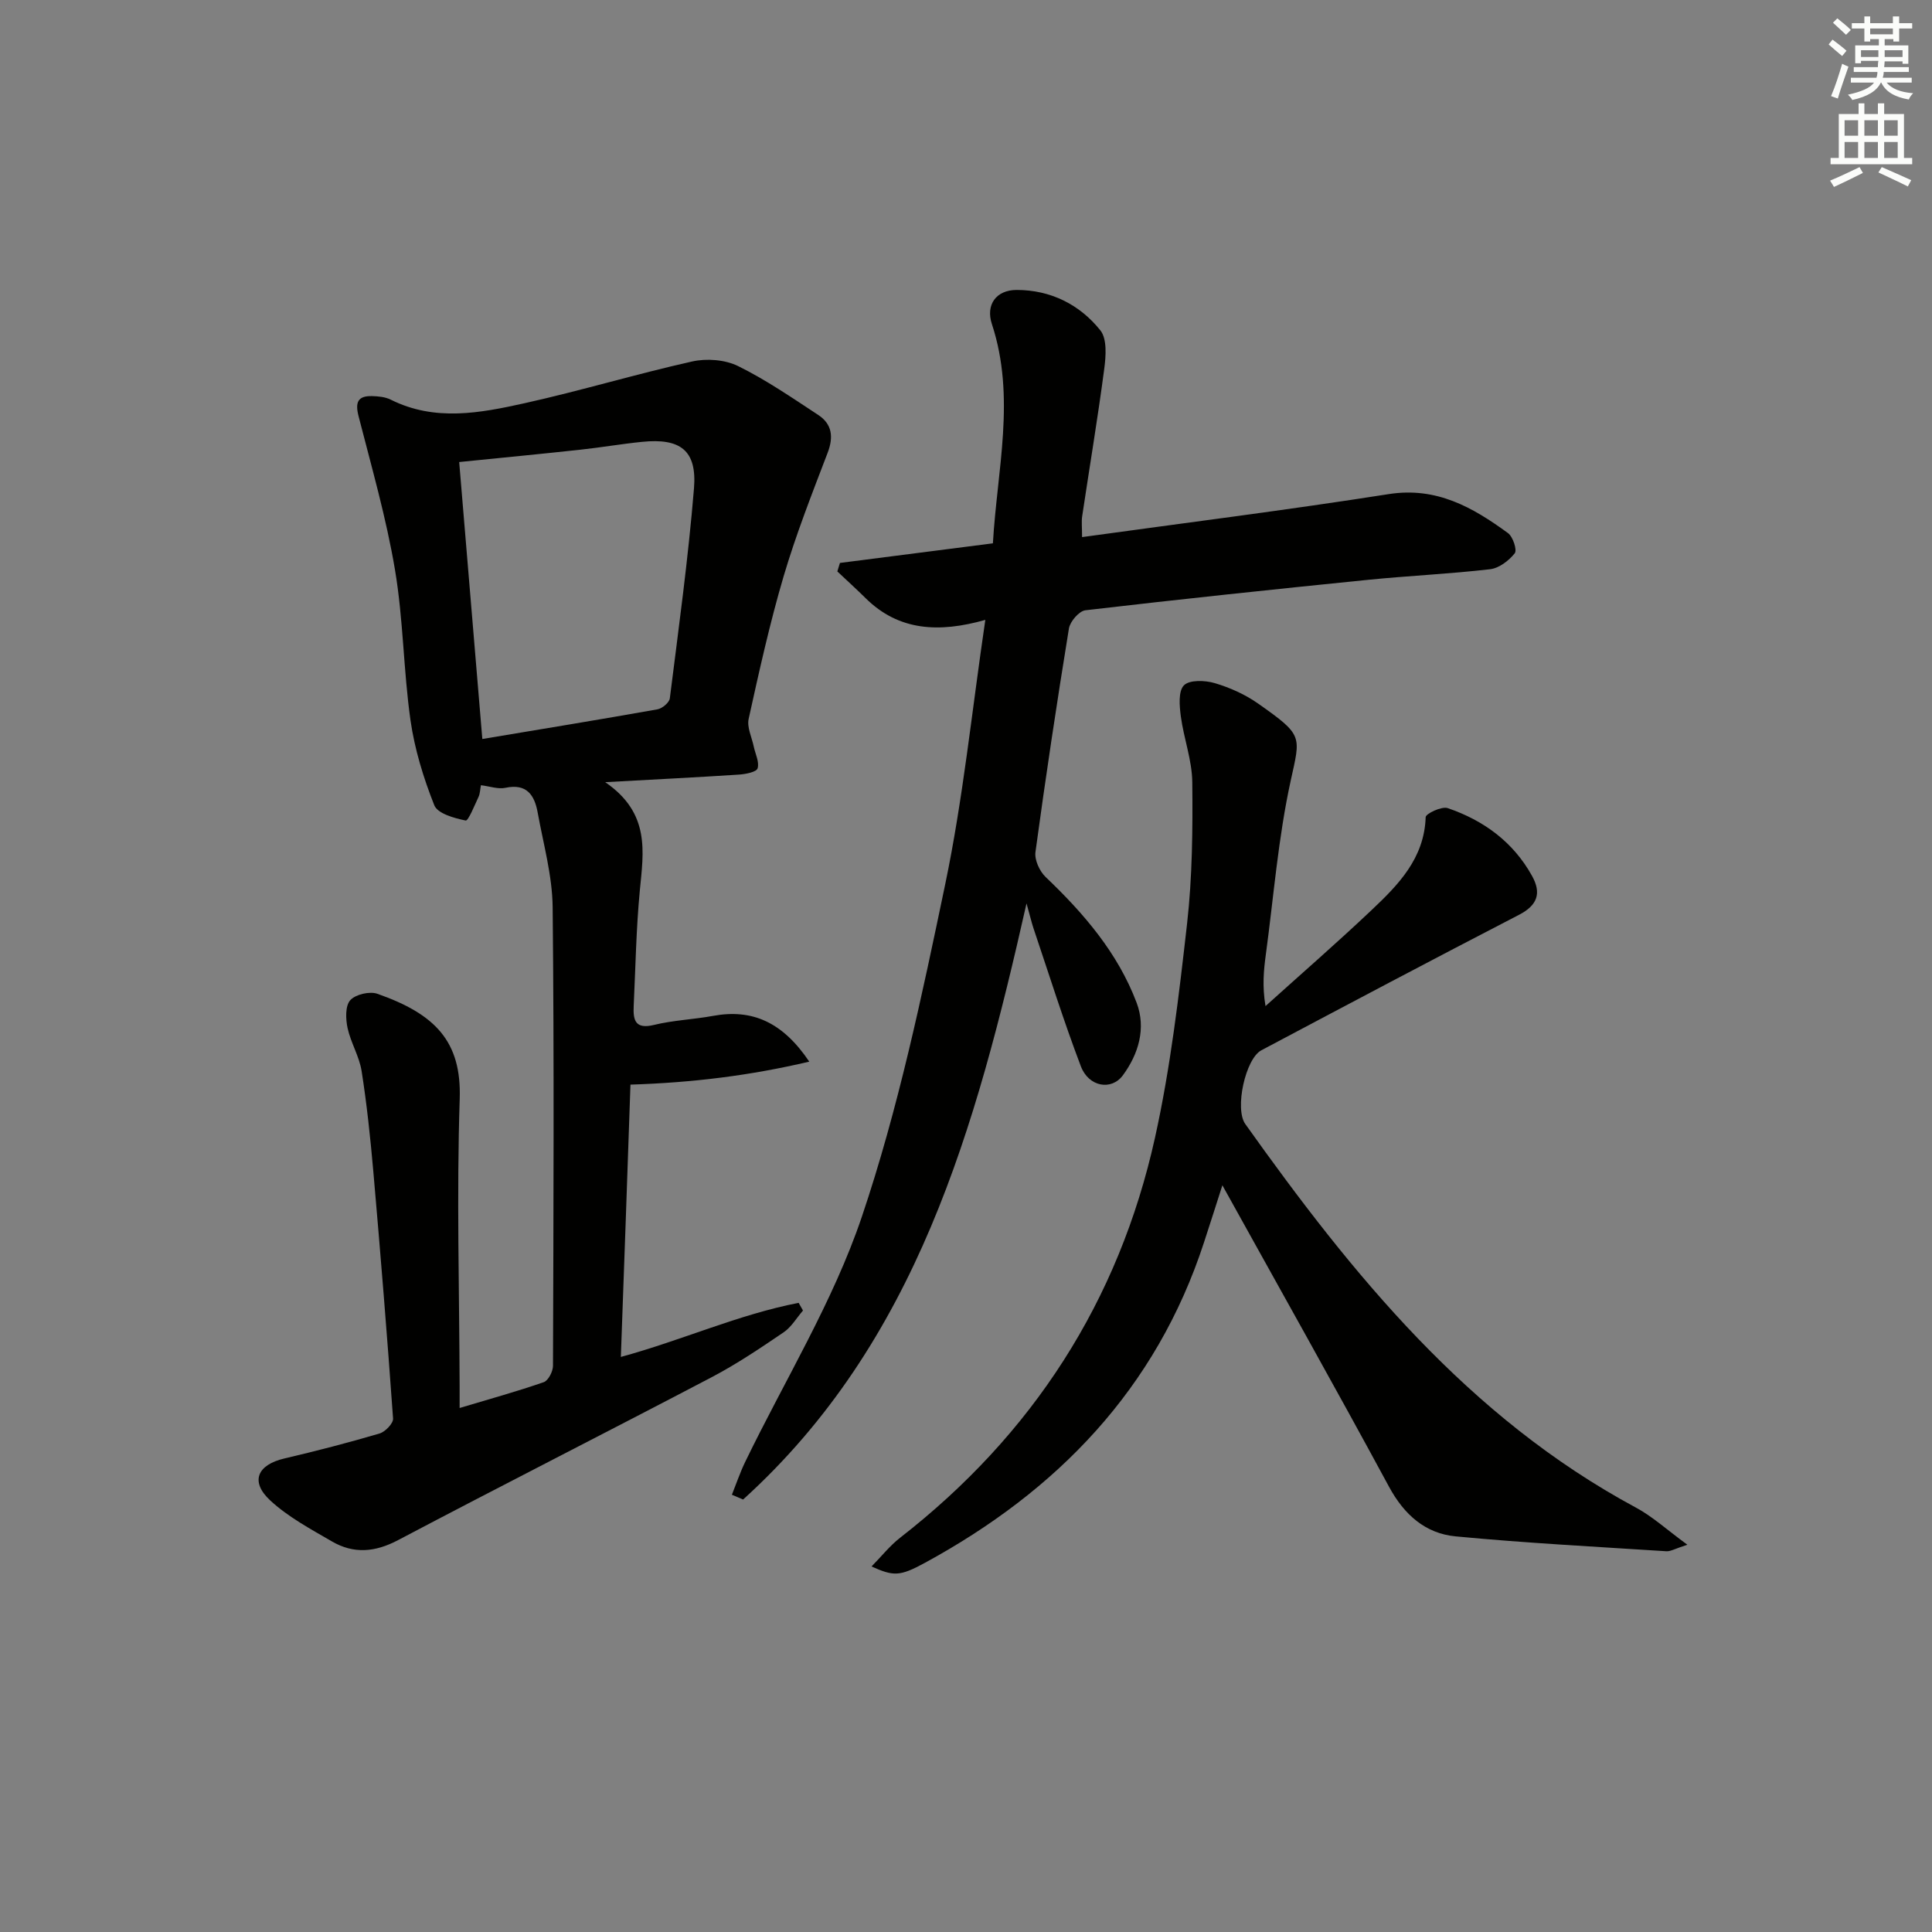 <svg enable-background="new 0 0 400 400" viewBox="0 0 400 400" xmlns="http://www.w3.org/2000/svg"><rect x="0" y="0" width="400" height="400" fill="#808080" stroke="none"/><g fill="#010100"><path d="m128.54 280.94c12.69-3.46 24.36-8.79 36.81-11.2.3.53.6 1.06.9 1.59-1.32 1.53-2.4 3.42-4.02 4.52-4.8 3.26-9.65 6.53-14.78 9.23-21.63 11.35-43.43 22.39-65.04 33.79-4.77 2.52-9.18 2.88-13.68.27-4.42-2.57-9.06-5.05-12.77-8.48-4.23-3.91-2.7-7.39 2.92-8.7 6.61-1.55 13.19-3.25 19.7-5.17 1.18-.35 2.87-2.1 2.8-3.1-1.21-17.07-2.6-34.13-4.09-51.18-.61-6.94-1.34-13.87-2.42-20.75-.48-3.05-2.25-5.88-2.91-8.92-.4-1.86-.5-4.56.55-5.75 1.07-1.21 4.01-1.9 5.61-1.34 11.98 4.2 17.45 9.84 17.06 21.76-.65 19.8-.08 39.65-.02 59.47v4.53c6.13-1.84 11.84-3.41 17.42-5.35.94-.33 1.9-2.21 1.91-3.37.1-31.66.25-63.32-.07-94.97-.07-6.54-1.92-13.08-3.1-19.59-.65-3.6-2.26-6.07-6.69-5.12-1.5.32-3.21-.31-5.06-.54-.17.87-.17 1.73-.5 2.43-.83 1.76-2.12 4.99-2.66 4.88-2.35-.48-5.8-1.43-6.49-3.15-2.24-5.64-4.07-11.59-4.93-17.59-1.47-10.35-1.48-20.92-3.22-31.21-1.8-10.7-4.83-21.21-7.53-31.75-.73-2.85-.2-4.25 2.79-4.17 1.31.03 2.74.17 3.88.74 9.14 4.57 18.51 2.77 27.7.73 11.63-2.58 23.07-6.04 34.69-8.64 2.99-.67 6.79-.38 9.49.94 5.79 2.85 11.18 6.56 16.6 10.12 2.9 1.9 3.22 4.58 1.95 7.88-3.23 8.45-6.55 16.9-9.11 25.57-2.86 9.7-5.05 19.61-7.23 29.49-.38 1.74.65 3.79 1.05 5.7.32 1.54 1.2 3.23.8 4.54-.23.76-2.47 1.2-3.84 1.29-8.59.56-17.18.99-27.71 1.57 9.37 6.41 7.94 14.39 7.17 22.42-.76 7.94-.89 15.94-1.27 23.91-.14 2.9.28 4.89 4.2 3.93 4-.98 8.2-1.13 12.27-1.88 8.02-1.46 14.32 1.23 19.88 9.48-12.26 2.89-24.2 4.35-37.02 4.76-.63 18.62-1.3 37.29-1.99 56.38zm-28.68-127.94c12.15-2.03 24.22-4 36.26-6.14.99-.18 2.45-1.4 2.56-2.28 1.82-14.47 3.81-28.93 5-43.45.65-7.87-2.79-10.46-10.75-9.65-4.28.43-8.53 1.17-12.81 1.63-8.21.89-16.42 1.68-25.05 2.55 1.59 18.96 3.15 37.75 4.79 57.34z"/><path d="m349.35 319.82c-2.55.82-3.46 1.4-4.34 1.35-14.55-.94-29.13-1.7-43.64-3.08-6.27-.6-10.65-4.48-13.78-10.26-11.29-20.87-22.94-41.56-34.51-62.43-1.17 3.65-2.47 7.76-3.81 11.84-9.89 30.3-30.35 51.42-57.84 66.36-5.19 2.82-6.45 2.75-10.99.72 2.1-2.13 3.8-4.3 5.91-5.94 27.44-21.35 45.28-48.97 52.78-82.84 3.22-14.55 4.96-29.47 6.64-44.3 1.09-9.68 1.18-19.51 1.08-29.27-.04-4.55-1.76-9.07-2.37-13.64-.29-2.17-.55-5.24.64-6.44 1.16-1.17 4.37-1.05 6.37-.46 3.14.93 6.3 2.34 8.98 4.23 9.43 6.63 8.79 6.66 6.75 16-2.58 11.8-3.52 23.95-5.14 35.95-.44 3.26-.77 6.54-.07 10.69 7.31-6.59 14.75-13.06 21.9-19.82 5.58-5.27 10.98-10.74 11.26-19.3.02-.72 3.32-2.29 4.55-1.87 7.46 2.54 13.58 7.01 17.48 14.05 1.97 3.56 1.13 6.06-2.7 8.04-17.85 9.23-35.6 18.63-53.35 28.05-3.29 1.74-5.57 12.1-3.33 15.26 22.23 31.24 46.18 60.74 80.82 79.39 3.42 1.82 6.37 4.54 10.71 7.72z"/><path d="m212.53 187.04c-10.52 46.63-22.75 90.85-58.68 123.42-.77-.33-1.54-.66-2.32-.99.9-2.25 1.68-4.57 2.73-6.75 8.18-16.9 18.21-33.16 24.17-50.79 7.55-22.36 12.43-45.7 17.27-68.87 3.68-17.64 5.49-35.66 8.3-54.72-9.6 2.72-17.92 2.29-24.78-4.49-1.91-1.89-3.91-3.7-5.86-5.54.18-.59.36-1.17.54-1.76 10.41-1.33 20.81-2.67 31.67-4.06.86-15.16 4.78-30.23-.21-45.4-1.31-3.97.85-7.05 5.12-7.06 7.02 0 13.05 3 17.34 8.37 1.41 1.77 1.15 5.34.8 7.98-1.34 10.2-3.05 20.35-4.57 30.52-.16 1.09-.02 2.23-.02 4.3 21.51-2.97 42.55-5.61 63.49-8.9 9.89-1.55 17.38 2.73 24.69 8.07 1.03.75 1.93 3.52 1.4 4.18-1.21 1.53-3.24 3.08-5.09 3.3-8.41.98-16.89 1.35-25.32 2.2-19.51 1.97-39 4.02-58.48 6.3-1.3.15-3.17 2.32-3.41 3.77-2.51 15.4-4.83 30.83-6.93 46.29-.22 1.62.85 3.96 2.09 5.15 7.91 7.54 14.97 15.74 18.86 26.06 1.98 5.25.41 10.58-2.85 15.01-2.38 3.23-7.07 2.39-8.69-1.84-3.59-9.44-6.61-19.09-9.84-28.67-.4-1.22-.69-2.5-1.42-5.08z"/></g><path d="m378.6 9.2.8-1c.9.7 1.9 1.4 2.9 2.3l-.9 1.1c-1.1-.9-2-1.7-2.8-2.4zm.5 10.7c.9-2.1 1.6-4.3 2.3-6.7.4.2.8.4 1.3.6-.7 2.1-1.5 4.2-2.2 6.6zm.4-15.2.9-.9c1 .8 2 1.6 2.8 2.4l-1 1c-1-.9-1.9-1.8-2.7-2.5zm12.5-1.3h1.2v1.4h2.7v1.1h-2.7v2.7h-1.2v-.5h-1.8v1.3h4.9v3.8h-1.2v-.5h-3.7c0 .4-.1.9-.1 1.2h5.1v1h-5.2c0 .5-.1.9-.2 1.2h6v1h-5.2c1.1 1.3 2.9 2 5.5 2.2-.4.4-.7.8-.9 1.3-2.9-.5-4.8-1.6-5.7-3.5h-.1c-.8 1.7-2.7 2.9-5.9 3.6-.2-.4-.6-.8-.9-1.1 2.8-.6 4.6-1.4 5.4-2.5h-4.8v-1h5.3c.1-.3.2-.7.2-1.2h-4.9v-1h5c0-.4 0-.8.1-1.3h-3.6v.5h-1.2v-3.7h4.9v-1.3h-1.8v.5h-1.2v-2.7h-2.6v-1.1h2.6v-1.4h1.2v1.4h4.7v-1.4zm-6.7 8.4h3.6c0-.4 0-.9 0-1.4h-3.6zm1.9-4.7h4.7v-1.2h-4.7zm6.7 3.3h-3.7v1.4h3.7z" fill="#fbfcfa"/><path d="m384.7 21.4h1.3v2.2h2.8v-2.2h1.3v2.2h4.1v9.1h1.7v1.3h-16.9v-1.3h1.7v-9.1h4.1v-2.2zm.3 13.2.7 1.2c-1.8.9-3.8 1.9-6 2.9-.2-.4-.5-.8-.8-1.3 2.4-1 4.4-2 6.1-2.8zm-3.1-6.5h2.8v-3.2h-2.8zm0 4.6h2.8v-3.3h-2.8zm4.1-4.6h2.8v-3.2h-2.8zm0 4.6h2.8v-3.3h-2.8v3.2zm3.6 1.9c2.1.9 4.1 1.8 6.1 2.7l-.7 1.3c-2.2-1.1-4.2-2-6.1-2.9zm3.3-9.7h-2.8v3.2h2.8zm-2.8 7.8h2.8v-3.3h-2.8z" fill="#fbfcfa"/></svg>